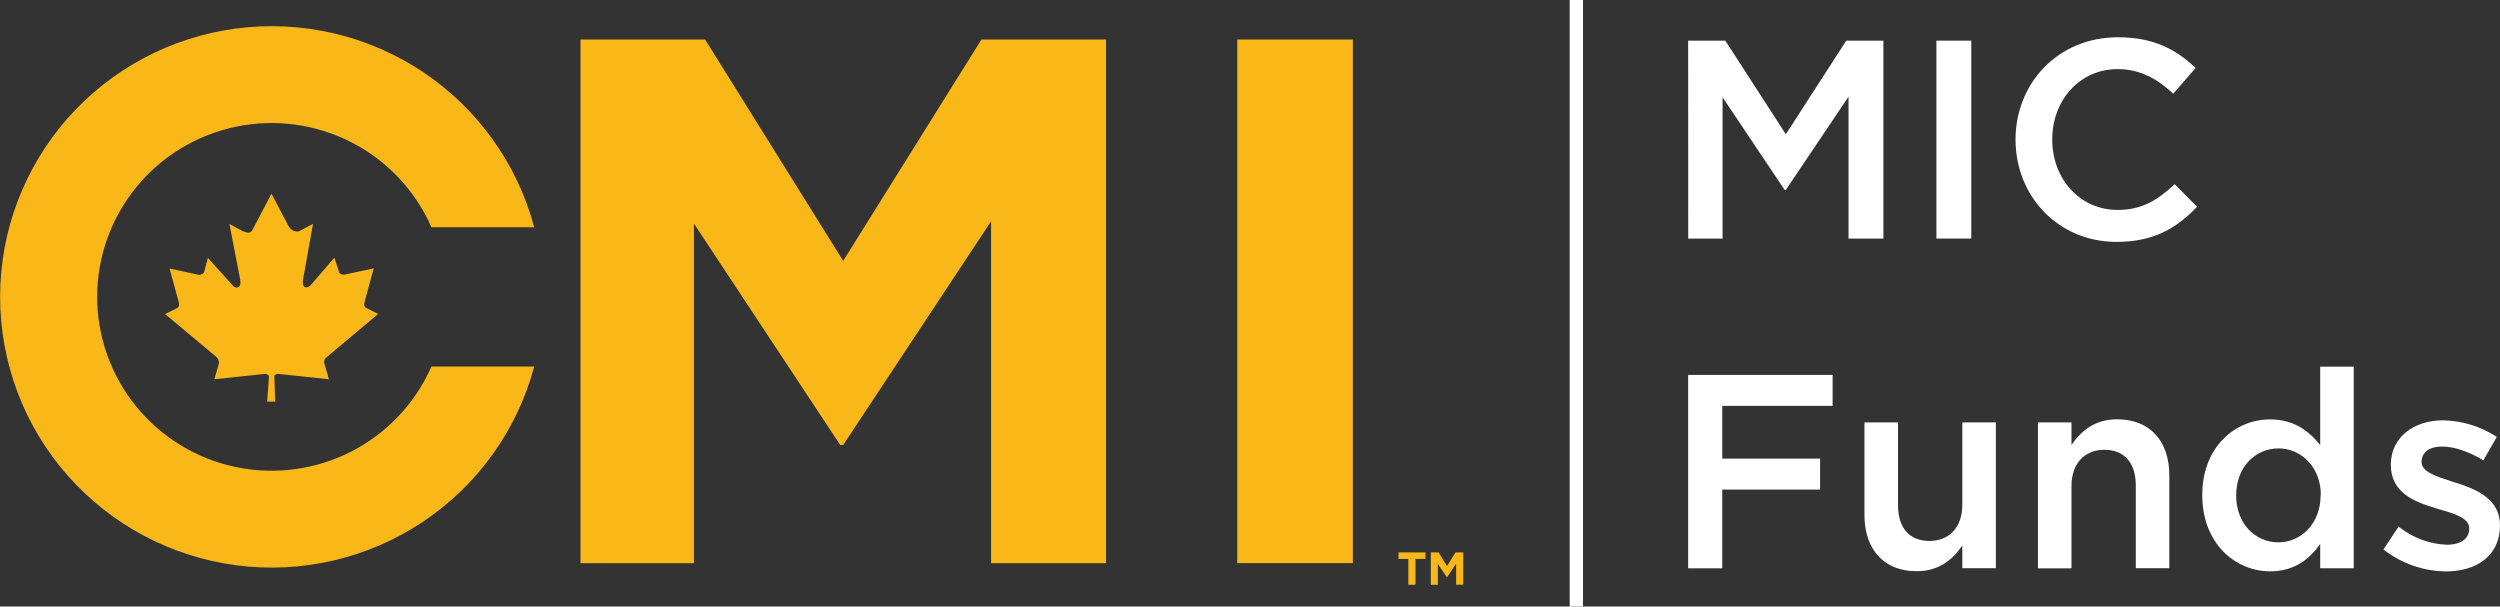 <svg width="169" height="41" viewBox="0 0 169 41" fill="none" xmlns="http://www.w3.org/2000/svg">
<rect x="0" y="0" width="169" height="41" fill="#333333" stroke="none"/>
<g clip-path="url(#clip0_601_2932)">
<path d="M98.435 39.526V38.1L97.818 39.033L97.196 38.118V39.534H96.723V37.34H97.243L97.818 38.263L98.396 37.34H98.916V39.523L98.435 39.526Z" fill="#FAB818"/>
<path d="M95.686 37.783V39.526H95.205V37.783H94.539V37.34H96.36V37.781L95.686 37.783Z" fill="#FAB818"/>
<path d="M126.037 34.83V28.555H128.306V34.158C128.306 35.688 129.086 36.568 130.424 36.568C131.761 36.568 132.653 35.652 132.653 34.122V28.555H134.92V38.409H132.653V36.876C132.016 37.81 131.092 38.613 129.56 38.613C127.333 38.613 126.037 37.12 126.037 34.822" fill="white"/>
<path d="M161.133 37.13L162.145 35.597C163.065 36.34 164.201 36.77 165.384 36.824C166.36 36.824 166.922 36.414 166.922 35.721C166.922 35.029 165.967 34.733 164.879 34.425L164.71 34.37C163.251 33.94 161.619 33.333 161.619 31.419C161.619 29.552 163.18 28.414 165.142 28.414C166.438 28.436 167.701 28.825 168.785 29.534L167.877 31.119C166.922 30.54 165.91 30.185 165.085 30.185C164.206 30.185 163.698 30.595 163.698 31.222C163.698 31.894 164.656 32.192 165.741 32.547L165.928 32.605C167.372 33.053 169.001 33.707 169.001 35.517C169.001 37.591 167.39 38.628 165.33 38.628C163.806 38.608 162.332 38.09 161.133 37.153" fill="white"/>
<path d="M137.764 28.556H140.032V30.081C140.67 29.148 141.594 28.344 143.123 28.344C145.353 28.344 146.646 29.837 146.646 32.135V38.41H144.38V32.814C144.38 31.284 143.6 30.405 142.262 30.405C140.925 30.405 140.032 31.321 140.032 32.853V38.418H137.764V28.556Z" fill="white"/>
<path d="M114.119 25.344H123.884V27.436H116.424V31.002H123.038V33.095H116.424V38.418H114.119V25.344Z" fill="white"/>
<path d="M156.889 33.467C156.889 31.564 155.539 30.311 154.027 30.311C152.516 30.311 151.165 31.507 151.165 33.506C151.165 35.409 152.466 36.662 154.012 36.662C155.557 36.662 156.874 35.391 156.874 33.467H156.889ZM148.873 33.467C148.873 30.2 151.103 28.351 153.463 28.351C155.094 28.351 156.124 29.173 156.845 30.088V24.785H159.111V38.417H156.845V36.773C156.114 37.81 155.084 38.622 153.463 38.622C151.139 38.622 148.873 36.773 148.873 33.467Z" fill="white"/>
<path d="M133.26 2.748H130.902V16.126H133.26V2.748Z" fill="white"/>
<path d="M114.119 2.748H116.632L120.722 9.075L124.807 2.748H127.318V16.129H124.961V6.534L120.722 12.841H120.644L116.445 6.573V16.129H114.124L114.119 2.748Z" fill="white"/>
<path d="M91.452 2.672H83.639V38.068H91.452V2.672Z" fill="#FAB818"/>
<path d="M39.242 2.672H47.664L56.999 17.634L66.345 2.672H74.767V38.071H66.996V14.961L56.999 30.081H56.797L46.91 15.114V38.073H39.242V2.672Z" fill="#FAB818"/>
<path d="M136.25 9.438C136.25 5.634 139.112 2.52 143.171 2.52C145.645 2.52 147.141 3.38 148.426 4.594L146.912 6.334C145.838 5.341 144.688 4.672 143.153 4.672C140.585 4.672 138.73 6.775 138.73 9.43C138.73 12.086 140.59 14.191 143.153 14.191C144.802 14.191 145.856 13.522 147.008 12.451L148.523 13.979C147.123 15.433 145.588 16.351 143.077 16.351C139.174 16.351 136.25 13.312 136.25 9.43" fill="white"/>
<path d="M29.165 24.776C28.081 27.249 26.174 29.275 23.768 30.513C21.361 31.751 18.6 32.125 15.949 31.573C13.297 31.021 10.918 29.576 9.21 27.481C7.502 25.386 6.569 22.769 6.569 20.069C6.569 17.37 7.502 14.753 9.21 12.658C10.918 10.563 13.297 9.118 15.949 8.566C18.6 8.014 21.361 8.388 23.768 9.626C26.174 10.863 28.081 12.889 29.165 15.363H36.112C34.966 11.07 32.292 7.339 28.589 4.866C24.886 2.394 20.407 1.348 15.988 1.924C11.568 2.5 7.51 4.659 4.569 7.998C1.629 11.336 0.008 15.627 0.008 20.069C0.008 24.512 1.629 28.802 4.569 32.141C7.51 35.48 11.568 37.638 15.988 38.215C20.407 38.791 24.886 37.745 28.589 35.272C32.292 32.799 34.966 29.069 36.112 24.776H29.165Z" fill="#FAB818"/>
<path fill-rule="evenodd" clip-rule="evenodd" d="M22.116 24.116L25.566 21.22L24.84 20.86C24.539 20.74 24.599 20.559 24.718 20.136L25.262 18.142L23.266 18.57C23.024 18.57 22.902 18.445 22.902 18.326L22.6 17.421L21.039 19.236C20.795 19.534 20.37 19.534 20.49 18.873L21.159 15.131L20.248 15.616C20.171 15.651 20.084 15.66 20.001 15.642C19.899 15.626 19.802 15.587 19.718 15.527C19.634 15.468 19.564 15.39 19.515 15.3L18.352 13.096L17.082 15.507C16.96 15.811 16.718 15.748 16.416 15.629L15.51 15.144L16.234 18.886C16.356 19.547 15.872 19.547 15.69 19.249L14.053 17.434L13.811 18.339C13.811 18.458 13.629 18.583 13.45 18.583L11.462 18.152L12.008 20.146C12.128 20.569 12.188 20.751 11.886 20.87L11.16 21.23L14.61 24.116C14.681 24.173 14.736 24.248 14.768 24.332C14.8 24.418 14.809 24.509 14.792 24.599L14.491 25.636C15.64 25.514 16.728 25.398 17.941 25.273C18 25.273 18.182 25.338 18.182 25.457L18.06 27.148H18.607L18.544 25.457C18.544 25.338 18.666 25.273 18.786 25.273C19.998 25.398 21.029 25.514 22.236 25.636L21.934 24.599C21.904 24.51 21.905 24.413 21.938 24.325C21.971 24.237 22.035 24.163 22.116 24.116Z" fill="#FAB818"/>
<path d="M107.012 0H106.111V41H107.012V0Z" fill="white"/>
</g>
<defs>
<clipPath id="clip0_601_2932">
<rect width="169" height="41" fill="white"/>
</clipPath>
</defs>
</svg>
